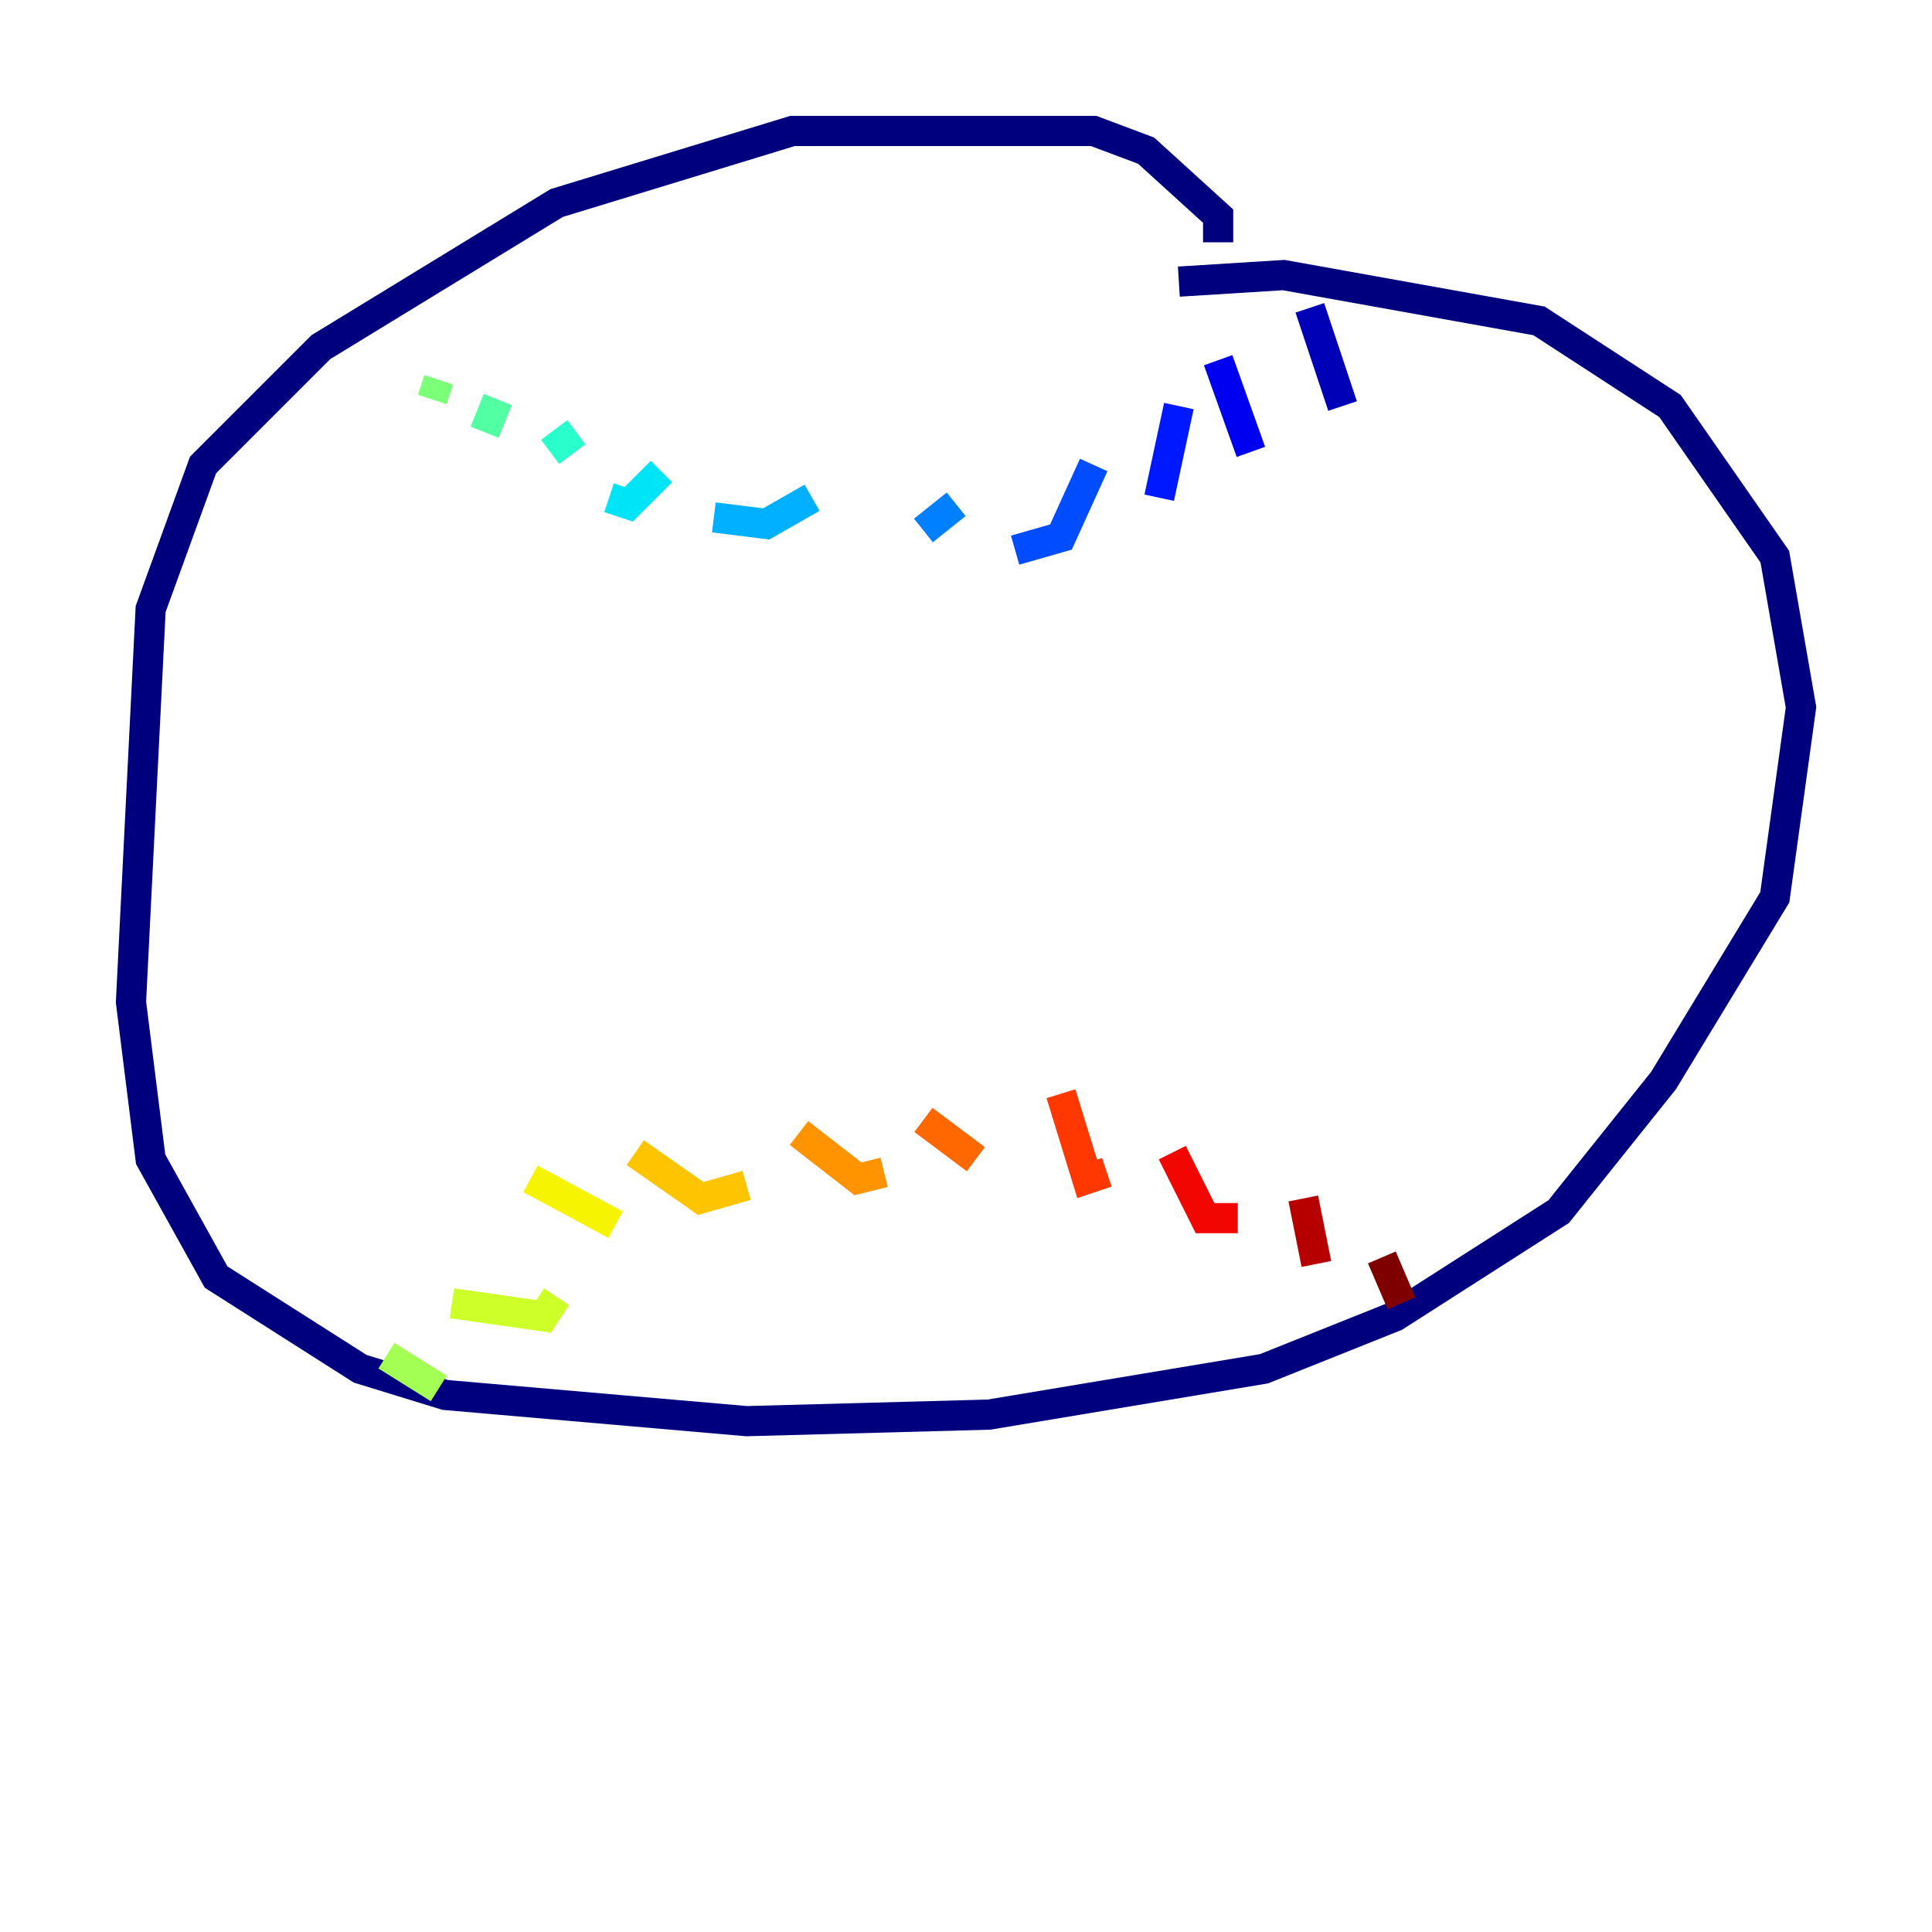 <?xml version="1.0" encoding="utf-8" ?>
<svg baseProfile="tiny" height="128" version="1.2" viewBox="0,0,128,128" width="128" xmlns="http://www.w3.org/2000/svg" xmlns:ev="http://www.w3.org/2001/xml-events" xmlns:xlink="http://www.w3.org/1999/xlink"><defs /><polyline fill="none" points="80.705,16.054 80.705,14.319 75.932,9.98 72.461,8.678 52.502,8.678 36.881,13.451 21.261,22.997 13.451,30.807 9.98,40.352 8.678,66.386 9.98,76.8 14.319,84.61 23.864,90.685 29.505,92.42 49.464,94.156 65.519,93.722 83.742,90.685 92.42,87.214 103.268,80.271 110.21,71.593 117.586,59.444 119.322,46.861 117.586,36.881 110.644,26.902 101.966,21.261 85.044,18.224 78.102,18.658" stroke="#00007f" stroke-width="2" /><polyline fill="none" points="86.78,20.393 88.949,26.902" stroke="#0000b6" stroke-width="2" /><polyline fill="none" points="80.705,23.864 82.875,29.939" stroke="#0000f1" stroke-width="2" /><polyline fill="none" points="78.102,26.902 76.8,32.976" stroke="#0018ff" stroke-width="2" /><polyline fill="none" points="72.461,30.807 70.291,35.58 67.254,36.447" stroke="#004cff" stroke-width="2" /><polyline fill="none" points="63.349,33.41 61.18,35.146" stroke="#0080ff" stroke-width="2" /><polyline fill="none" points="53.803,32.976 50.766,34.712 47.295,34.278" stroke="#00b0ff" stroke-width="2" /><polyline fill="none" points="43.824,31.241 41.654,33.41 40.352,32.976" stroke="#00e4f7" stroke-width="2" /><polyline fill="none" points="38.183,28.637 36.447,29.939" stroke="#29ffcd" stroke-width="2" /><polyline fill="none" points="32.976,26.468 32.108,28.637" stroke="#53ffa3" stroke-width="2" /><polyline fill="none" points="29.071,25.166 28.637,26.468" stroke="#7cff79" stroke-width="2" /><polyline fill="none" points="25.6,89.817 29.071,91.986" stroke="#a3ff53" stroke-width="2" /><polyline fill="none" points="29.939,86.346 36.014,87.214 36.881,85.912" stroke="#cdff29" stroke-width="2" /><polyline fill="none" points="35.146,78.102 40.786,81.139" stroke="#f7f400" stroke-width="2" /><polyline fill="none" points="42.088,76.366 46.427,79.403 49.464,78.536" stroke="#ffc400" stroke-width="2" /><polyline fill="none" points="52.936,75.064 56.841,78.102 58.576,77.668" stroke="#ff9400" stroke-width="2" /><polyline fill="none" points="61.18,74.197 64.651,76.8" stroke="#ff6700" stroke-width="2" /><polyline fill="none" points="70.291,72.461 72.027,78.102 73.329,77.668" stroke="#ff3700" stroke-width="2" /><polyline fill="none" points="77.668,76.366 79.837,80.705 82.007,80.705" stroke="#f10700" stroke-width="2" /><polyline fill="none" points="86.346,79.403 87.214,83.742" stroke="#b60000" stroke-width="2" /><polyline fill="none" points="91.552,83.308 92.854,86.346" stroke="#7f0000" stroke-width="2" /></svg>